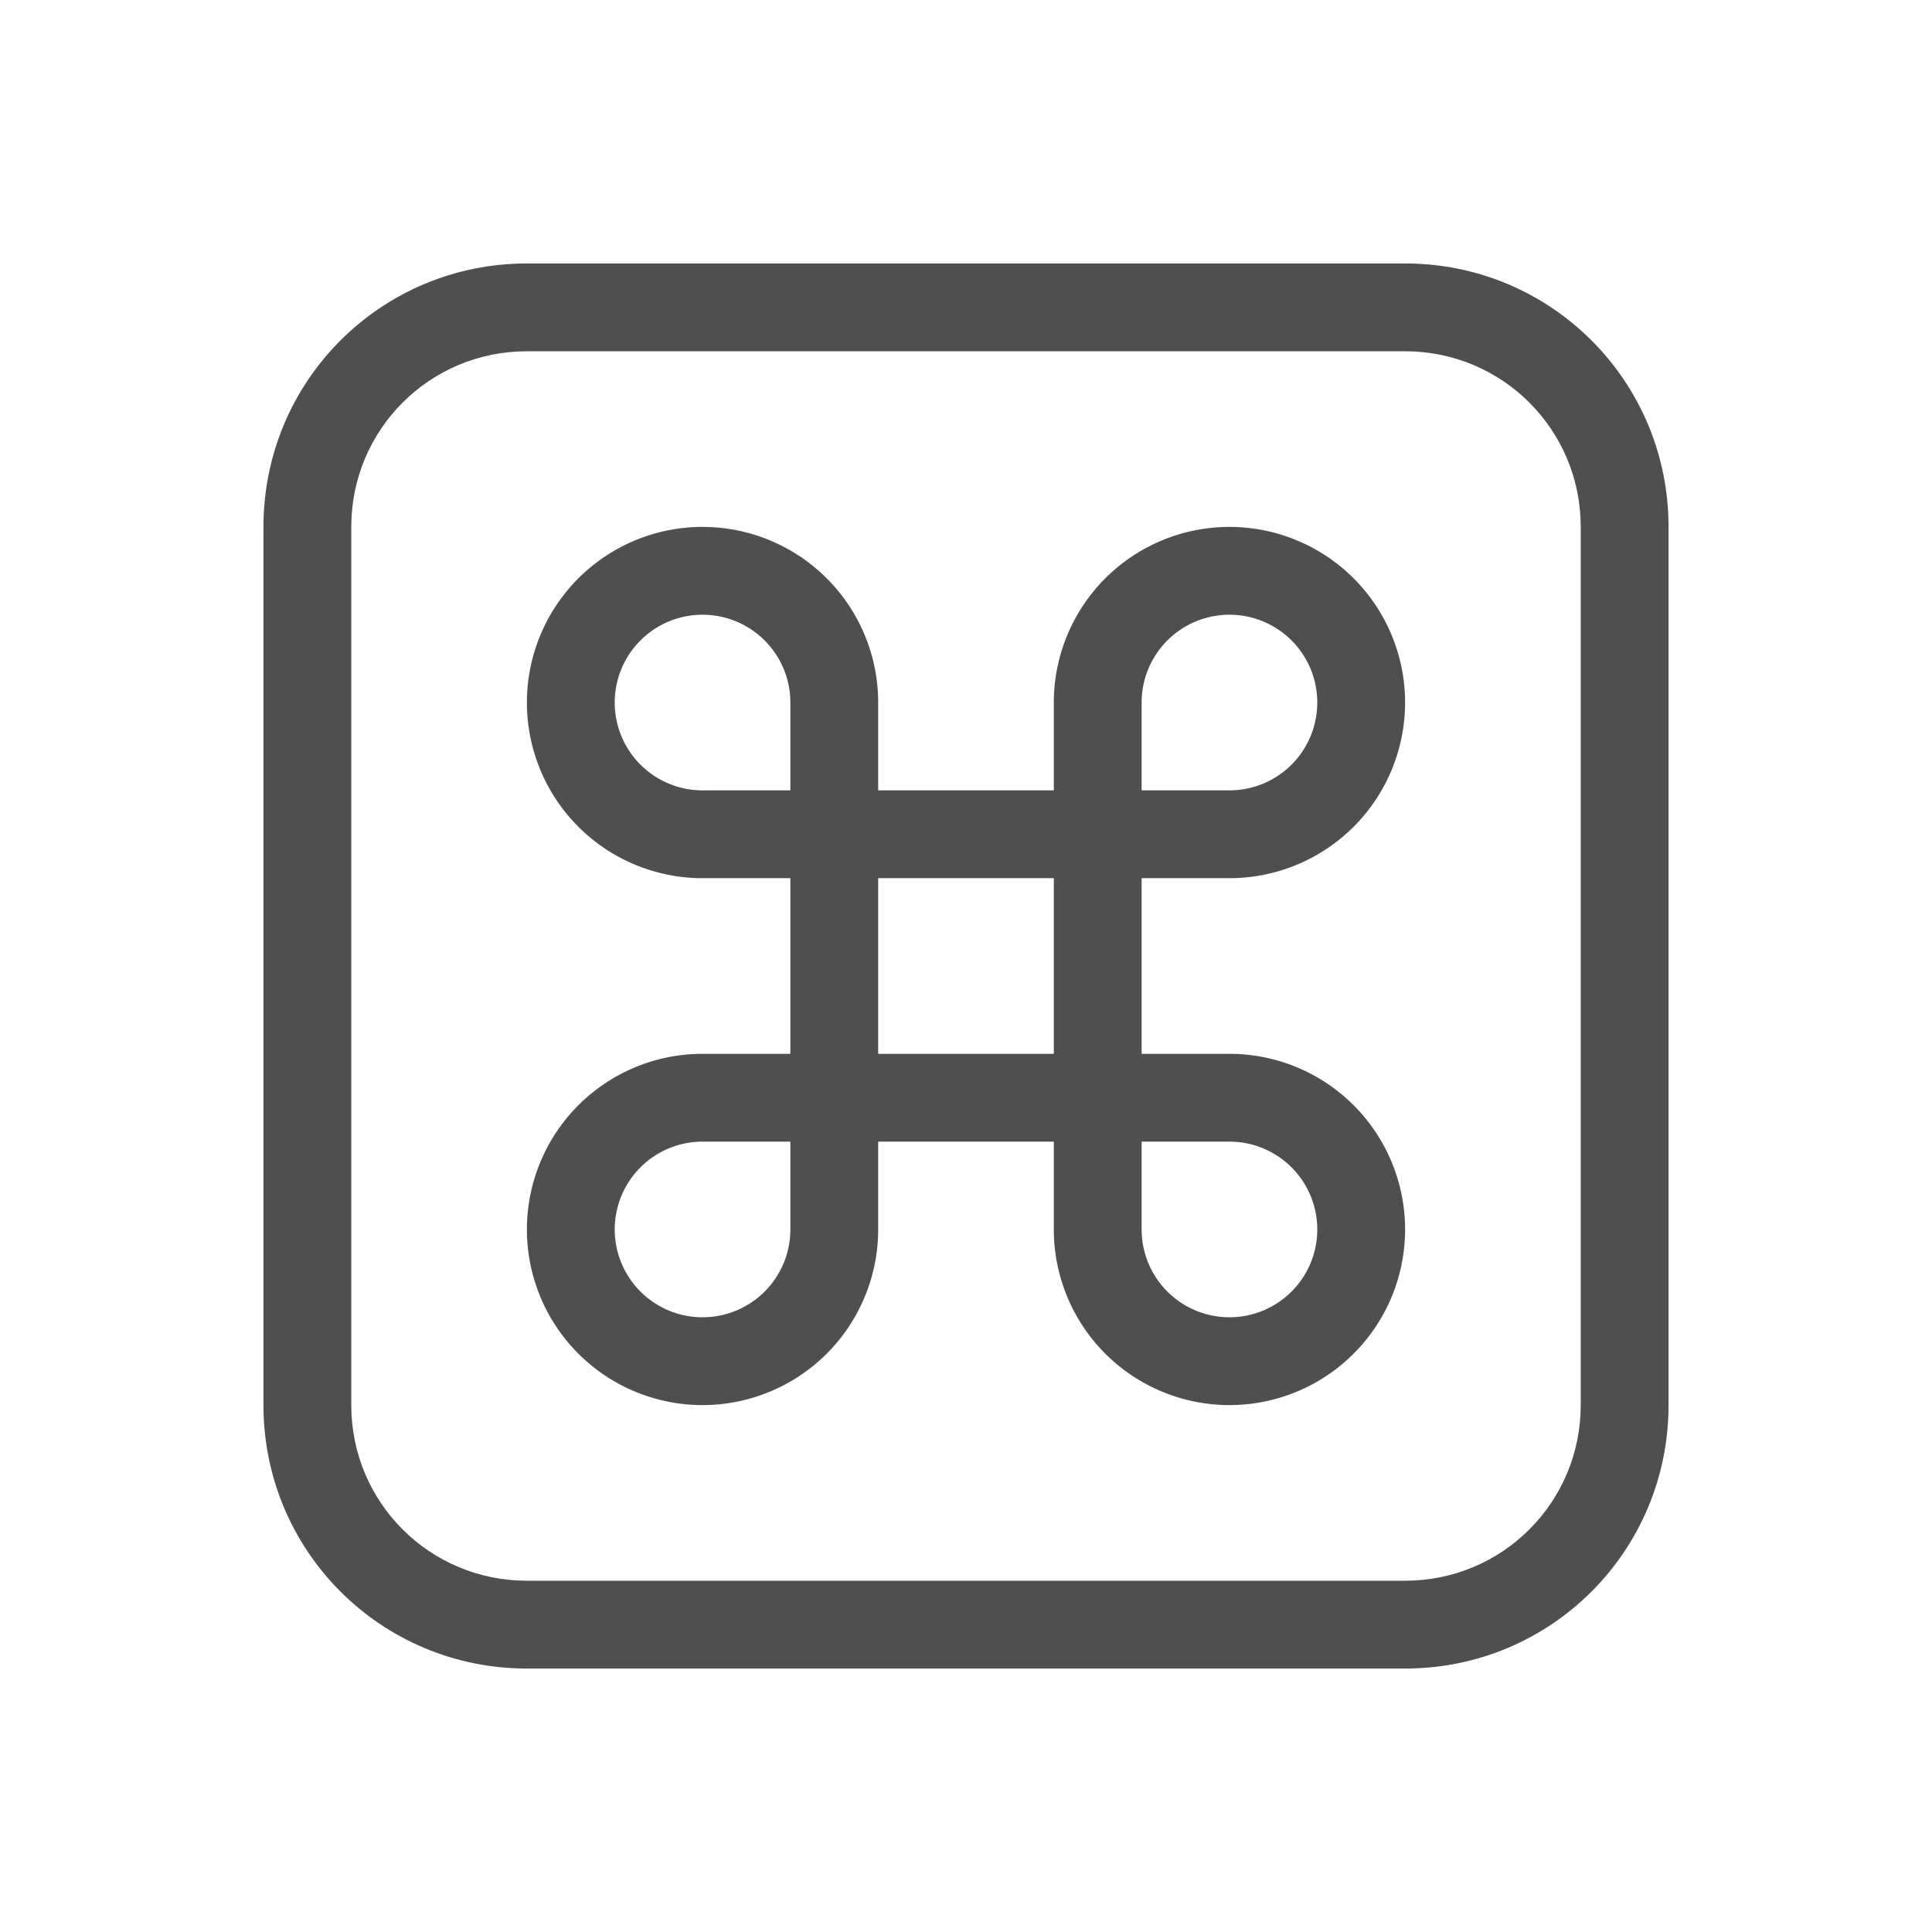 <svg xmlns="http://www.w3.org/2000/svg" width="22" height="22">
    <defs>
        <style id="current-color-scheme" type="text/css">
            .ColorScheme-Text{color:#050505;opacity:.7}
        </style>
    </defs>
    <path fill="currentColor" d="M8 6a2 2 0 0 1 2 2v1h2V8a2 2 0 1 1 2 2h-1v2h1a2 2 0 1 1-2 2v-1h-2v1a2 2 0 1 1-2-2h1v-2H8a2 2 0 0 1 0-4zm0 1a1 1 0 0 0 0 2h1V8a1 1 0 0 0-1-1zm6 0a1 1 0 0 0-1 1v1h1a1 1 0 0 0 0-2zm-4 3v2h2v-2zm-2 3a1 1 0 1 0 1 1v-1zm5 0v1a1 1 0 1 0 1-1z" class="ColorScheme-Text"/>
    <path fill="currentColor" d="M6 3C4.338 3 3 4.338 3 6v10c0 1.662 1.338 3 3 3h10c1.662 0 3-1.338 3-3V6c0-1.662-1.338-3-3-3zm0 1h10c1.108 0 2 .892 2 2v10c0 1.108-.892 2-2 2H6c-1.108 0-2-.892-2-2V6c0-1.108.892-2 2-2z" class="ColorScheme-Text"/>
</svg>
